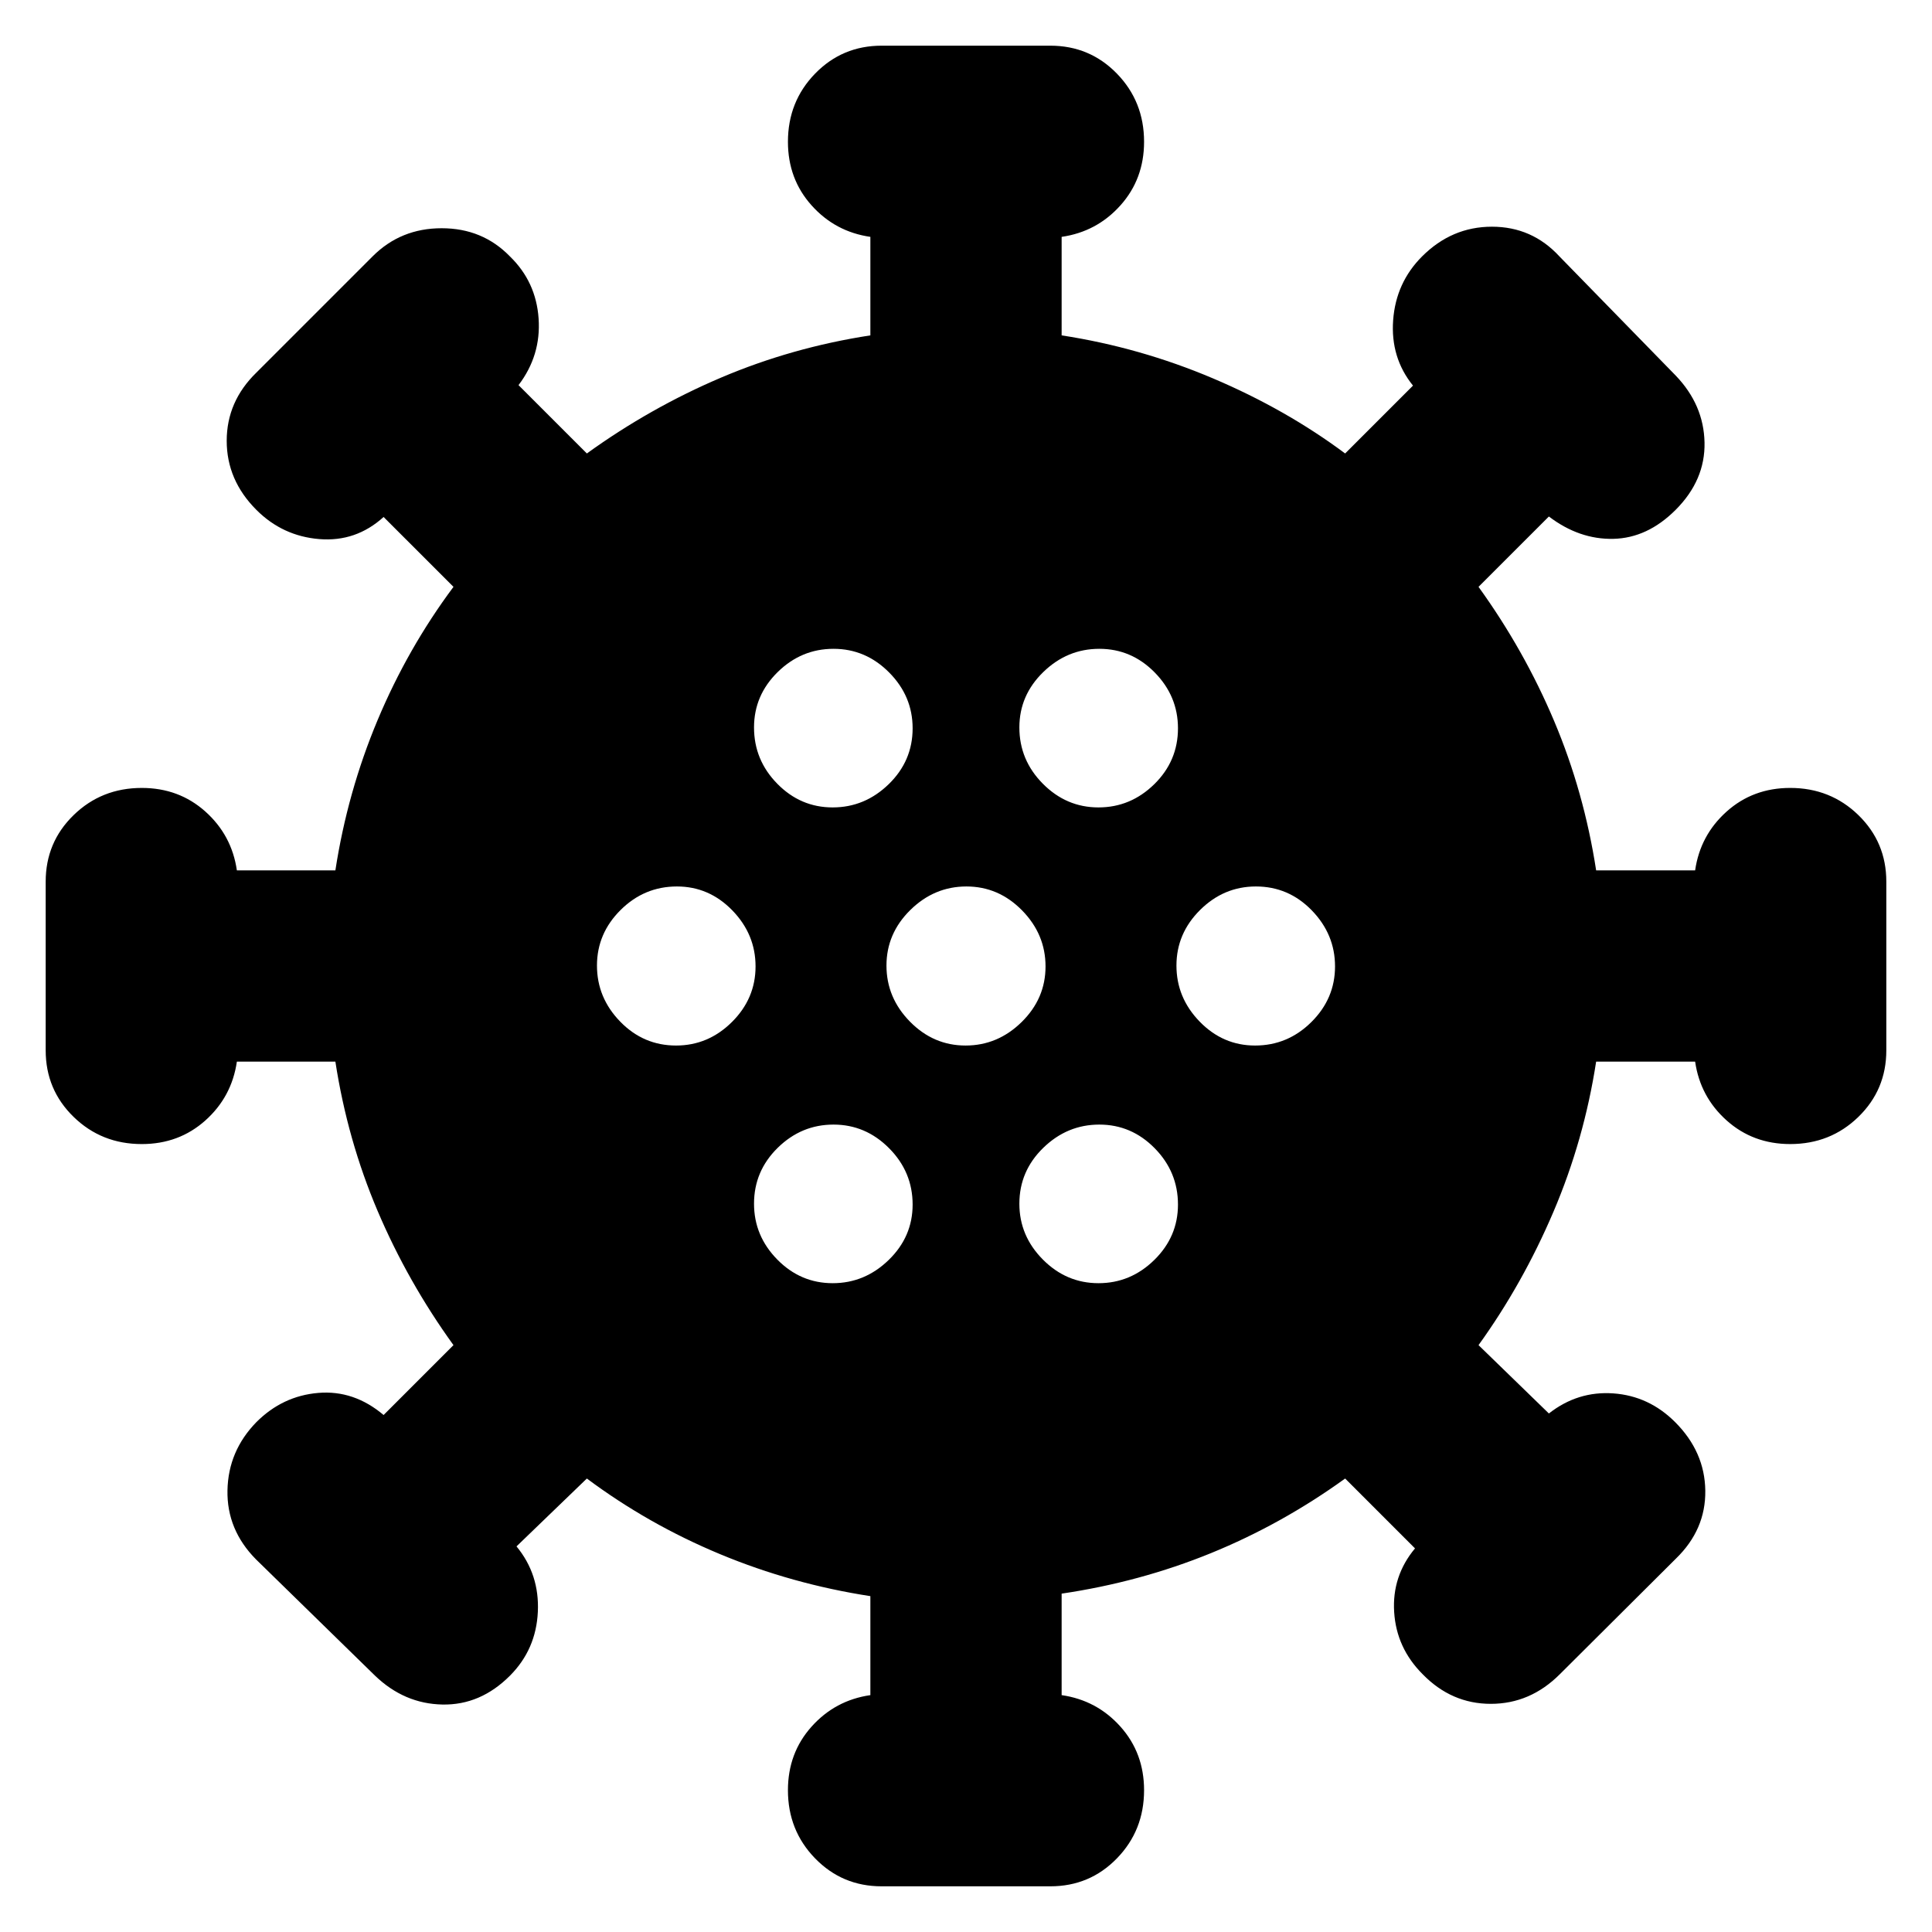 <svg xmlns="http://www.w3.org/2000/svg" height="20" viewBox="0 -960 960 960" width="20"><path d="M438.09-22.7q-19.57 0-33.07-13.88t-13.5-33.88q0-18.47 11.74-31.59 11.74-13.12 29.22-15.65v-49.19q-38.96-6-74.68-20.86-35.71-14.86-66.19-37.58l-34.96 33.72q11.48 13.91 10.6 32.55-.88 18.65-13.81 31.65-14.69 14.76-33.62 14.38-18.93-.38-33.46-14.33l-59.18-57.82q-14.53-14.71-14.15-34.28.38-19.56 14.38-33.91 13-13 30.72-14.5t32.48 10.98l34.72-34.72q-22.72-31.48-37.7-66.69-14.98-35.22-20.98-74.18H117.7q-2.53 17.48-15.65 29.22-13.12 11.74-31.59 11.74-20 0-33.88-13.5-13.88-13.5-13.88-33.07v-83.82q0-19.57 13.88-33.07t33.88-13.5q18.47 0 31.59 11.74 13.12 11.74 15.65 29.22h48.95q6-38.96 20.98-74.68 14.98-35.71 37.7-66.19l-34.72-34.72q-13.76 12.48-31.98 10.98t-31.22-14.5q-14.76-14.76-14.76-34.33 0-19.56 14.76-33.91l57.78-57.78q13.94-13.94 34.27-13.94 20.32 0 33.91 14 13 12.59 14.26 30.89 1.26 18.31-9.98 33.07l33.96 33.96q31.48-22.72 66.69-37.7 35.22-14.98 74.18-20.98v-48.95q-17.48-2.53-29.22-15.65-11.74-13.12-11.74-31.59 0-20 13.5-33.88 13.5-13.88 33.07-13.88h83.82q19.57 0 33.07 13.88t13.5 33.88q0 18.47-11.74 31.59-11.74 13.12-29.22 15.65v48.95q38.96 6 75.18 21.36 36.21 15.36 65.69 37.32l33.72-33.72q-11.24-13.91-9.86-32.55 1.38-18.65 14.38-31.65 14.76-14.76 34.71-14.76 19.94 0 33.53 14.76l57.78 59.21q13.94 14.53 14.32 33.26.38 18.73-14.38 33.49-14 14-30.93 14.38-16.92.38-32.03-11.1l-34.96 34.96q22.72 31.48 37.58 66.69 14.86 35.22 20.86 74.18h49.19q2.53-17.48 15.65-29.22 13.12-11.74 31.59-11.74 20 0 33.88 13.5 13.88 13.5 13.88 33.07v83.82q0 19.57-13.88 33.07t-33.88 13.5q-18.47 0-31.59-11.74-13.12-11.74-15.65-29.22h-49.19q-6 38.96-21.24 74.68-15.24 35.71-37.2 66.19l34.96 33.96q14.35-11.24 32.03-9.98 17.69 1.26 30.69 14.26 14.76 14.76 15 34.09.24 19.32-14.52 33.67l-57.78 57.54q-14.7 14.7-34.27 14.7-19.56 0-33.91-14.76-13-13-14.12-30.86-1.12-17.86 10.36-31.62l-34.72-34.72q-31.48 22.72-66.69 37.08-35.22 14.36-74.18 20.12v50.43q17.48 2.53 29.22 15.65 11.74 13.12 11.74 31.59 0 20-13.5 33.88-13.5 13.88-33.07 13.88h-83.82Zm-24.34-299.69q15.97 0 27.85-11.55t11.88-27.52q0-16.21-11.67-27.97-11.67-11.77-27.64-11.77t-27.74 11.55q-11.76 11.55-11.76 27.77 0 15.97 11.55 27.73t27.53 11.76Zm132.08 0q15.97 0 27.74-11.55 11.76-11.55 11.76-27.52 0-16.21-11.55-27.97-11.55-11.77-27.53-11.77-15.97 0-27.85 11.55t-11.88 27.77q0 15.97 11.67 27.73t27.64 11.76ZM335.94-440.48q15.97 0 27.73-11.67t11.76-27.64q0-15.97-11.55-27.85t-27.52-11.88q-16.21 0-27.97 11.67-11.76 11.67-11.76 27.64t11.55 27.85q11.55 11.88 27.76 11.88Zm143.85 0q15.97 0 27.85-11.67t11.88-27.64q0-15.97-11.67-27.85t-27.64-11.88q-15.97 0-27.85 11.67t-11.88 27.64q0 15.97 11.67 27.85t27.64 11.88Zm143.85 0q16.21 0 27.97-11.67 11.76-11.67 11.76-27.64t-11.55-27.85q-11.55-11.88-27.76-11.88-15.97 0-27.73 11.67t-11.76 27.64q0 15.97 11.55 27.85t27.52 11.88ZM413.75-558.8q15.97 0 27.85-11.55t11.88-27.77q0-15.97-11.67-27.73t-27.64-11.76q-15.97 0-27.74 11.55-11.76 11.55-11.76 27.52 0 16.21 11.55 27.97 11.55 11.77 27.53 11.77Zm132.08 0q15.97 0 27.74-11.55 11.76-11.55 11.76-27.77 0-15.97-11.55-27.73t-27.53-11.76q-15.97 0-27.85 11.55t-11.88 27.52q0 16.21 11.67 27.97 11.67 11.77 27.64 11.77Z"/></svg>